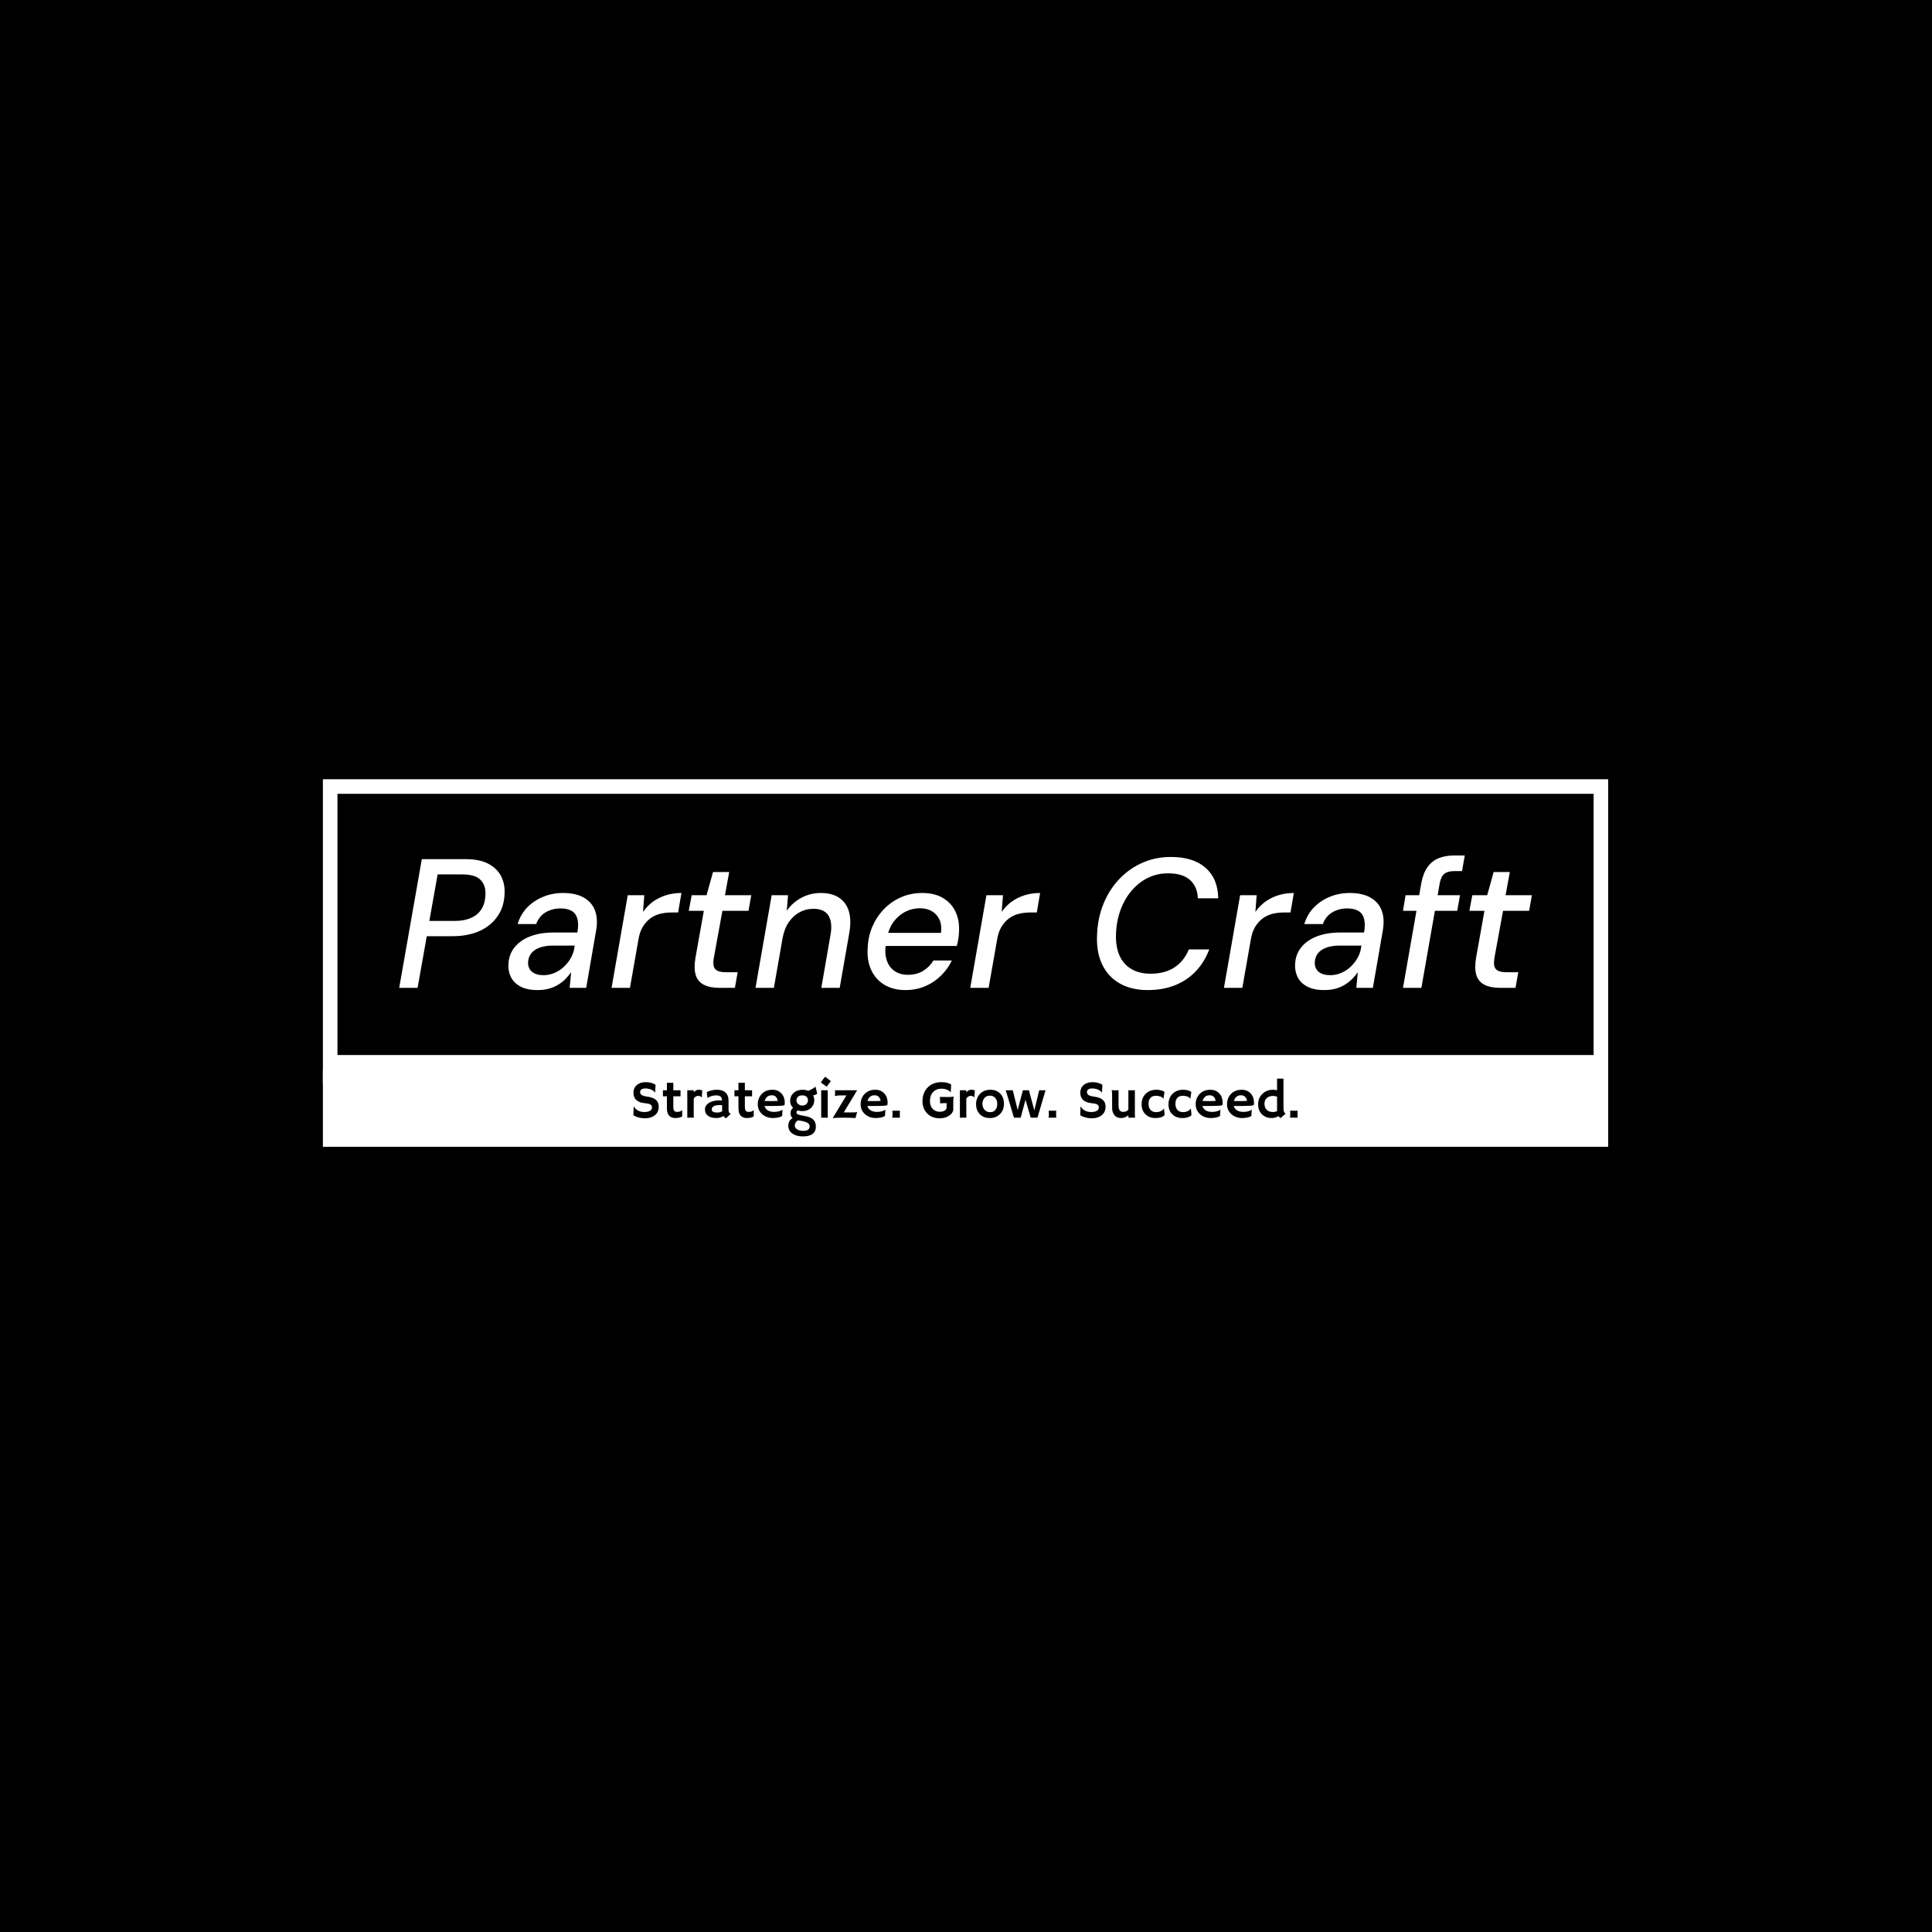 <svg xmlns="http://www.w3.org/2000/svg" version="1.1" xmlns:xlink="http://www.w3.org/1999/xlink" xmlns:svgjs="http://svgjs.dev/svgjs" width="1500" height="1500" viewBox="0 0 1500 1500"><rect width="1500" height="1500" fill="#000000"></rect><g transform="matrix(0.667,0,0,0.667,249.394,604.92)"><svg viewBox="0 0 396 115" data-background-color="#ffffff" preserveAspectRatio="xMidYMid meet" height="435" width="1500" xmlns="http://www.w3.org/2000/svg" xmlns:xlink="http://www.w3.org/1999/xlink"><g id="tight-bounds" transform="matrix(1,0,0,1,0.24,0.032)"><svg viewBox="0 0 395.52 113.109" height="113.109" width="395.52"><g><svg viewBox="0 0 395.52 113.109" height="113.109" width="395.52"><g><svg viewBox="0 0 395.52 113.109" height="113.109" width="395.52"><g id="textblocktransform"><svg viewBox="0 0 395.52 113.109" height="113.109" width="395.52" id="textblock"><g><rect width="395.52" height="89.341" fill="none" stroke-width="8.962" stroke="#ffffff" data-fill-palette-color="none" data-stroke-palette-color="tertiary"></rect><rect width="395.52" height="25.596" y="89.341" fill="#ffffff" data-fill-palette-color="tertiary"></rect></g><g><svg viewBox="0 0 395.52 88.341" height="88.341" width="395.52"><g transform="matrix(1,0,0,1,23.462,23.462)"><svg width="348.597" viewBox="1.45 -36 308.02 36.6" height="41.417" data-palette-color="#000000"><path d="M6.45 0L1.45 0 7.6-35 19.6-35Q23.35-35 25.73-33.73 28.1-32.45 29.18-30.33 30.25-28.2 30.1-25.6L30.1-25.6Q30-22.1 28.2-19.48 26.4-16.85 23.28-15.45 20.15-14.05 15.9-14.05L15.9-14.05 8.95-14.05 6.45 0ZM11.9-30.85L9.65-18.2 16.45-18.2Q20.45-18.2 22.63-20.03 24.8-21.85 24.9-25.35L24.9-25.35Q25.05-27.8 23.6-29.33 22.15-30.85 18.65-30.85L18.65-30.85 11.9-30.85ZM39.1 0.6L39.1 0.6Q36.25 0.6 34.45-0.35 32.65-1.3 31.85-2.9 31.05-4.5 31.15-6.4L31.15-6.4Q31.25-9.05 32.8-11 34.35-12.95 37.07-14 39.8-15.05 43.4-15.05L43.4-15.05 49.9-15.05Q50.3-17.25 49.92-18.73 49.55-20.2 48.4-20.9 47.25-21.6 45.3-21.6L45.3-21.6Q43.05-21.6 41.25-20.53 39.45-19.45 38.7-17.35L38.7-17.35 33.65-17.35Q34.45-20 36.27-21.88 38.1-23.75 40.62-24.78 43.15-25.8 46-25.8L46-25.8Q49.45-25.8 51.65-24.55 53.85-23.3 54.7-21.03 55.55-18.75 55-15.6L55-15.6 52.3 0 47.8 0 48.2-4.25 48.2-4.25Q47.5-3.25 46.6-2.35 45.7-1.45 44.55-0.78 43.4-0.1 42.05 0.25 40.7 0.6 39.1 0.6ZM40.7-3.45L40.7-3.45Q42.3-3.45 43.77-4.1 45.25-4.75 46.4-5.88 47.55-7 48.27-8.4 49-9.8 49.15-11.35L49.15-11.35 49.2-11.5 43.25-11.5Q41.2-11.5 39.67-10.95 38.15-10.4 37.35-9.38 36.55-8.35 36.5-6.95L36.5-6.95Q36.45-5.3 37.55-4.38 38.65-3.45 40.7-3.45ZM64.2 0L59.2 0 63.6-25.2 68.1-25.2 67.75-20.65 67.75-20.65Q68.9-22.3 70.45-23.43 72-24.55 73.97-25.18 75.95-25.8 78.2-25.8L78.2-25.8 77.3-20.5 75.55-20.5Q73.9-20.5 72.45-20.15 71-19.8 69.8-18.93 68.6-18.05 67.72-16.65 66.85-15.25 66.5-13.1L66.5-13.1 64.2 0ZM92.74 0L88.59 0Q85.94 0 84.29-0.85 82.64-1.7 82.09-3.48 81.54-5.25 81.99-8.05L81.99-8.05 84.29-20.95 80.19-20.95 80.99-25.2 85.04-25.2 86.79-31.5 91.19-31.5 90.04-25.2 97.19-25.2 96.44-20.95 89.34-20.95 86.99-8.05Q86.64-5.85 87.44-5.05 88.24-4.25 90.24-4.25L90.24-4.25 93.49-4.25 92.74 0ZM103.34 0L98.34 0 102.74-25.2 107.19-25.2 106.84-20.95 106.84-20.95Q108.39-23.2 110.82-24.5 113.24-25.8 116.09-25.8L116.09-25.8Q119.24-25.8 121.17-24.45 123.09-23.1 123.77-20.68 124.44-18.25 123.84-14.9L123.84-14.9 121.24 0 116.24 0 118.74-14.4Q119.34-17.8 118.19-19.65 117.04-21.5 114.04-21.5L114.04-21.5Q112.09-21.5 110.39-20.6 108.69-19.7 107.47-17.98 106.24-16.25 105.74-13.7L105.74-13.7 103.34 0ZM139.09 0.6L139.09 0.6Q135.84 0.6 133.46-0.8 131.09-2.2 129.86-4.75 128.64-7.3 128.84-10.7L128.84-10.7Q128.94-13.9 130.11-16.63 131.29-19.35 133.26-21.4 135.24-23.45 137.89-24.63 140.54-25.8 143.69-25.8L143.69-25.8Q147.09-25.8 149.39-24.4 151.69-23 152.76-20.65 153.84-18.3 153.69-15.4L153.69-15.4Q153.69-14.5 153.51-13.4 153.34-12.3 153.09-11.4L153.09-11.4 132.54-11.4 133.14-14.95 148.79-14.95Q149.04-17.1 148.36-18.57 147.69-20.05 146.31-20.85 144.94-21.65 143.04-21.65L143.04-21.65Q140.99-21.65 139.14-20.73 137.29-19.8 135.94-18.03 134.59-16.25 134.09-13.55L134.09-13.55 133.84-12.15Q133.39-9.6 133.99-7.65 134.59-5.7 136.09-4.63 137.59-3.55 139.79-3.55L139.79-3.55Q142.19-3.55 143.94-4.63 145.69-5.7 146.74-7.45L146.74-7.45 151.74-7.45Q150.64-5.15 148.79-3.33 146.94-1.5 144.49-0.45 142.04 0.6 139.09 0.6ZM161.74 0L156.74 0 161.14-25.2 165.64-25.2 165.29-20.65 165.29-20.65Q166.44-22.3 167.99-23.43 169.54-24.55 171.51-25.18 173.49-25.8 175.74-25.8L175.74-25.8 174.84-20.5 173.09-20.5Q171.44-20.5 169.99-20.15 168.54-19.8 167.34-18.93 166.14-18.05 165.26-16.65 164.39-15.25 164.04-13.1L164.04-13.1 161.74 0ZM205.03 0.6L205.03 0.6Q200.43 0.6 197.26-1.28 194.08-3.15 192.53-6.55 190.98-9.95 191.23-14.45L191.23-14.45Q191.38-18.95 192.96-22.83 194.53-26.7 197.26-29.58 199.98-32.45 203.56-34.02 207.13-35.6 211.28-35.6L211.28-35.6Q217.38-35.6 220.73-32.65 224.08-29.7 224.18-24.35L224.18-24.35 218.63-24.35Q218.53-27.5 216.51-29.33 214.48-31.15 210.53-31.15L210.53-31.15Q207.58-31.15 205.08-29.93 202.58-28.7 200.68-26.5 198.78-24.3 197.66-21.33 196.53-18.35 196.38-14.8L196.38-14.8Q196.23-11.35 197.28-8.9 198.33-6.45 200.51-5.15 202.68-3.85 205.78-3.85L205.78-3.85Q209.73-3.85 212.33-5.6 214.93-7.35 216.18-10.45L216.18-10.45 221.73-10.45Q220.43-7 218.06-4.5 215.68-2 212.38-0.7 209.08 0.6 205.03 0.6ZM230.73 0L225.73 0 230.13-25.2 234.63-25.2 234.28-20.65 234.28-20.65Q235.43-22.3 236.98-23.43 238.53-24.55 240.5-25.18 242.48-25.8 244.73-25.8L244.73-25.8 243.83-20.5 242.08-20.5Q240.43-20.5 238.98-20.15 237.53-19.8 236.33-18.93 235.13-18.05 234.25-16.65 233.38-15.25 233.03-13.1L233.03-13.1 230.73 0ZM253.03 0.6L253.03 0.6Q250.18 0.6 248.38-0.35 246.58-1.3 245.78-2.9 244.98-4.5 245.08-6.4L245.08-6.4Q245.18-9.05 246.73-11 248.28-12.95 251-14 253.73-15.05 257.33-15.05L257.33-15.05 263.83-15.05Q264.23-17.25 263.85-18.73 263.48-20.2 262.33-20.9 261.18-21.6 259.23-21.6L259.23-21.6Q256.98-21.6 255.18-20.53 253.38-19.45 252.63-17.35L252.63-17.35 247.58-17.35Q248.38-20 250.2-21.88 252.03-23.75 254.55-24.78 257.08-25.8 259.93-25.8L259.93-25.8Q263.38-25.8 265.58-24.55 267.78-23.3 268.63-21.03 269.48-18.75 268.93-15.6L268.93-15.6 266.23 0 261.73 0 262.13-4.25 262.13-4.25Q261.43-3.25 260.53-2.35 259.63-1.45 258.48-0.78 257.33-0.1 255.98 0.25 254.63 0.6 253.03 0.6ZM254.63-3.45L254.63-3.45Q256.23-3.45 257.7-4.1 259.18-4.75 260.33-5.88 261.48-7 262.2-8.4 262.93-9.8 263.08-11.35L263.08-11.35 263.13-11.5 257.18-11.5Q255.13-11.5 253.6-10.95 252.08-10.4 251.28-9.38 250.48-8.35 250.43-6.95L250.43-6.95Q250.38-5.3 251.48-4.38 252.58-3.45 254.63-3.45ZM279.42 0L274.42 0 279.42-28.6Q279.92-31.2 281.1-32.85 282.27-34.5 284.1-35.25 285.92-36 288.37-36L288.37-36 291.22-36 290.47-31.75 288.37-31.75Q286.57-31.75 285.67-31.03 284.77-30.3 284.42-28.5L284.42-28.5 279.42 0ZM289.17-20.95L274.42-20.95 275.12-25.2 289.92-25.2 289.17-20.95ZM305.02 0L300.87 0Q298.22 0 296.57-0.85 294.92-1.7 294.37-3.48 293.82-5.25 294.27-8.05L294.27-8.05 296.57-20.95 292.47-20.95 293.27-25.2 297.32-25.2 299.07-31.5 303.47-31.5 302.32-25.2 309.47-25.2 308.72-20.95 301.62-20.95 299.27-8.05Q298.92-5.85 299.72-5.05 300.52-4.25 302.52-4.25L302.52-4.25 305.77-4.25 305.02 0Z" opacity="1" transform="matrix(1,0,0,1,0,0)" fill="#ffffff" class="wordmark-text-0" data-fill-palette-color="primary" id="text-0"></path></svg></g></svg></g><g transform="matrix(1,0,0,1,75.544,88.341)"><svg viewBox="0 0 244.431 24.769" height="24.769" width="244.431"><g transform="matrix(1,0,0,1,20,3.2)"><svg width="204.431" viewBox="3.13 -38.16 619.17 55.64" height="18.369" data-palette-color="#ffffff"><path d="M23.8-30.66L23.8-30.66 23.34-23.49 23.17-23.44Q21.36-26.15 17.02-26.95L17.02-26.95Q15.65-27.22 14.39-27.22 13.13-27.22 12.24-27 11.35-26.78 10.72-26.37L10.72-26.37Q9.38-25.49 9.38-24.07L9.38-24.07Q9.38-22.22 10.55-21.29L10.55-21.29Q12.01-20.17 15.41-19.71 18.8-19.26 20.85-18.48 22.9-17.7 24.22-16.5L24.22-16.5Q26.71-14.26 26.71-10.16L26.71-10.16Q26.71-4.79 22.66-1.88L22.66-1.88Q19.19 0.61 13.92 0.61L13.92 0.61Q9.67 0.61 5.52-1L5.52-1Q4.15-1.54 3.13-2.25L3.13-2.25 3.39-10.4 3.49-10.47Q6.52-5.25 13.43-5.25L13.43-5.25Q18.33-5.25 19.92-7.62L19.92-7.62Q20.46-8.42 20.46-9.41 20.46-10.4 20.14-11.05 19.82-11.69 19.09-12.16L19.09-12.16Q17.68-13.09 14.33-13.4 10.99-13.72 8.86-14.6 6.74-15.48 5.47-16.77L5.47-16.77Q3.17-19.12 3.17-23.32L3.17-23.32Q3.17-27.66 6.23-30.35L6.23-30.35Q9.33-33.08 14.59-33.08 19.85-33.08 23.8-30.66ZM44.04-5.37L44.04-5.37Q47.19-5.37 48.36-7.01L48.36-7.01 48.56-7.01 48.63-1.34Q47.43-0.15 44.19 0.24L44.19 0.24Q43.31 0.37 42 0.37 40.7 0.37 39.17-0.12 37.64-0.61 36.57-1.71L36.57-1.71Q34.35-3.98 34.35-8.81L34.35-8.81 34.35-19.9 30.66-19.9Q30.64-20.61 30.64-21.34L30.64-21.34 30.64-25.1Q30.64-25.51 30.66-25.51L30.66-25.51 34.35-25.51 34.35-32.47 40.33-32.47 40.33-25.51 47.04-25.51 47.04-19.9 40.33-19.9 40.33-9.94Q40.33-6.1 42.45-5.57L42.45-5.57Q43.14-5.37 44.04-5.37ZM59.35-17.77L59.35-2.73Q59.35-0.63 59.44 0L59.44 0 53.36 0 53.36-25.51 59.35-25.51 59.35-23.63Q61.42-26 63.7-26 65.99-26 67.3-25.44L67.3-25.44 66.87-18.87 66.77-18.8Q65.91-20.31 63.23-20.31L63.23-20.31Q62.2-20.31 61.14-19.62 60.08-18.92 59.35-17.77L59.35-17.77ZM87.13-1.51L87.13-1.51Q83.66 0.37 80.85 0.37 78.04 0.37 76.04-0.16 74.04-0.68 72.65-1.71L72.65-1.71Q69.82-3.78 69.82-7.71L69.82-7.71Q69.82-11.23 73.28-13.57L73.28-13.57Q77.04-16.11 83.49-16.11L83.49-16.11 84.47-16.09Q84.76-16.06 85.12-16.05 85.49-16.04 85.78-15.99L85.78-15.99Q85.59-19.9 82.41-20.56L82.41-20.56Q81.36-20.78 80.18-20.78 79-20.78 77.86-20.57 76.73-20.36 75.65-20.02L75.65-20.02Q73.28-19.26 72.26-18.29L72.26-18.29 72.18-18.33 71.45-23.73Q75.77-26 80.9-26L80.9-26Q88.86-26 91.08-20.26L91.08-20.26Q91.79-18.43 91.79-16.14L91.79-16.14 91.79-7.3Q91.79-4.47 93.79-3.44L93.79-3.44 89.37 0.61Q87.98-0.12 87.13-1.51ZM85.81-6.49L85.81-11.6Q85.15-11.72 84.44-11.72L84.44-11.72 83.46-11.72Q78.07-11.72 76.6-9.33L76.6-9.33Q76.16-8.62 76.16-7.84 76.16-7.06 76.45-6.46 76.73-5.86 77.39-5.47L77.39-5.47Q78.65-4.74 81.16-4.74 83.66-4.74 85.83-5.93L85.83-5.93Q85.81-6.2 85.81-6.49L85.81-6.49ZM110.73-5.37L110.73-5.37Q113.88-5.37 115.05-7.01L115.05-7.01 115.25-7.01 115.32-1.34Q114.13-0.15 110.88 0.24L110.88 0.24Q110 0.37 108.69 0.37 107.39 0.37 105.86-0.12 104.34-0.61 103.26-1.71L103.26-1.71Q101.04-3.98 101.04-8.81L101.04-8.81 101.04-19.9 97.35-19.9Q97.33-20.61 97.33-21.34L97.33-21.34 97.33-25.1Q97.33-25.51 97.35-25.51L97.35-25.51 101.04-25.51 101.04-32.47 107.02-32.47 107.02-25.51 113.74-25.51 113.74-19.9 107.02-19.9 107.02-9.94Q107.02-6.1 109.15-5.57L109.15-5.57Q109.83-5.37 110.73-5.37ZM119.05-12.55L119.05-12.55Q119.05-15.41 120.03-17.85 121.01-20.29 122.79-22.12L122.79-22.12Q126.6-26 132.75-26L132.75-26Q137.95-26 141.1-22.56L141.1-22.56Q144.2-19.24 144.2-14.21L144.2-14.21Q144.2-12.28 143.91-11.57L143.91-11.57Q141.47-10.89 133.97-10.89L133.97-10.89 125.38-10.89Q126.01-8.28 128.33-6.82 130.65-5.37 134.36-5.37L134.36-5.37Q138.24-5.37 141.03-6.76L141.03-6.76Q141.76-7.13 142.13-7.45L142.13-7.45Q142.08-6.42 142-5.35L142-5.35 141.74-1.54Q139.88-0.27 135.73 0.22L135.73 0.22Q134.51 0.37 133.39 0.37L133.39 0.37Q127.18 0.37 123.13-3.25L123.13-3.25Q119.05-6.88 119.05-12.55ZM137.71-15.63L137.71-15.63Q136.71-20.87 131.99-20.87L131.99-20.87Q128.28-20.87 126.35-17.68L126.35-17.68Q125.77-16.7 125.45-15.53L125.45-15.53Q126.04-15.5 126.89-15.48L126.89-15.48 128.7-15.48Q129.6-15.45 130.43-15.45L130.43-15.45 131.82-15.45Q133.07-15.45 134.26-15.48L134.26-15.48 136.27-15.55Q137.07-15.58 137.71-15.63ZM156.06-6.79L156.06-6.79Q155.16-5.59 155.16-4.9 155.16-4.2 155.38-3.82 155.6-3.44 156.33-3.1L156.33-3.1Q157.94-2.34 161.63-1.77 165.32-1.2 167.4-0.34 169.49 0.51 170.79 1.76L170.79 1.76Q173.2 4.13 173.2 8.47 173.2 12.82 170.15 15.15 167.1 17.48 161.09 17.48L161.09 17.48Q155.04 17.48 151.33 14.84L151.33 14.84Q147.62 12.21 147.52 7.84L147.52 7.84Q147.37 2.76 151.5 0.49L151.5 0.49Q150.38-0.44 150-1.7 149.62-2.95 149.62-4.57L149.62-4.57Q149.62-7.28 151.99-9.16L151.99-9.16Q149.23-11.77 149.23-15.65L149.23-15.65Q149.23-20 152.35-22.92L152.35-22.92Q155.65-26 160.9-26L160.9-26Q163.66-26 166.07-24.98L166.07-24.98Q169.25-26.32 170.74-27.33 172.23-28.34 172.64-28.81L172.64-28.81 172.79-28.78Q173.01-28.2 173.3-27.12L173.3-27.12 173.74-25.37Q174.33-23.19 174.45-22.39L174.45-22.39Q173.37-21.22 170.66-20.73L170.66-20.73Q171.71-18.7 171.71-16.43 171.71-14.16 170.93-12.32 170.15-10.47 168.71-9.08L168.71-9.08Q165.51-6.08 160.56-6.08L160.56-6.08Q158.14-6.08 156.06-6.79ZM155.43-17.77L155.43-17.77Q155.09-16.89 155.09-15.99 155.09-15.09 155.47-14.26 155.84-13.43 156.58-12.77L156.58-12.77Q158.21-11.3 160.85-11.3L160.85-11.3Q162.85-11.3 164.32-12.65L164.32-12.65Q165.85-14.11 165.85-16.17 165.85-18.24 164.46-19.51 163.07-20.78 160.63-20.78L160.63-20.78Q156.6-20.78 155.43-17.77ZM161.41 12.3L161.41 12.3Q167.42 12.3 167.42 8.11L167.42 8.11Q167.42 6.1 165.46 4.88L165.46 4.88Q163.27 3.49 157.92 2.71L157.92 2.71 156.65 2.49Q155.04 3.34 154.28 4.69 153.53 6.03 153.54 7.24 153.55 8.45 154.11 9.33 154.67 10.21 155.67 10.86L155.67 10.86Q157.9 12.3 161.41 12.3ZM183.33-28.83L177.84-32.79Q179.79-35.84 181.92-38.16L181.92-38.16 187.17-34.03Q186.12-32.74 185.21-31.49L185.21-31.49Q185.21-31.49 183.33-28.83L183.33-28.83ZM184.26-25.51L184.26-2.73Q184.26-0.63 184.36 0L184.36 0 178.16 0 178.16-25.51 184.26-25.51ZM191.09-23.05L191.09-24.37 191.04-25.51 211.67-25.51 199.22-4.88 208.82-4.88Q210.97-4.88 211.72-5.49L211.72-5.49 210.11 0.37Q209.04 0.29 207.52 0.24L207.52 0.24 204.5 0.1Q201.69 0 199.2 0L199.2 0Q193.68 0 188.92 0.37L188.92 0.37 201.69-20.73 195.63-20.73Q192.8-20.73 191-20.09L191-20.09Q191.09-22 191.09-23.05L191.09-23.05ZM214.92-12.55L214.92-12.55Q214.92-15.41 215.9-17.85 216.87-20.29 218.65-22.12L218.65-22.12Q222.46-26 228.62-26L228.62-26Q233.82-26 236.96-22.56L236.96-22.56Q240.07-19.24 240.07-14.21L240.07-14.21Q240.07-12.28 239.77-11.57L239.77-11.57Q237.33-10.89 229.84-10.89L229.84-10.89 221.24-10.89Q221.88-8.28 224.2-6.82 226.52-5.37 230.23-5.37L230.23-5.37Q234.11-5.37 236.89-6.76L236.89-6.76Q237.62-7.13 237.99-7.45L237.99-7.45Q237.94-6.42 237.87-5.35L237.87-5.35 237.6-1.54Q235.74-0.27 231.59 0.22L231.59 0.22Q230.37 0.37 229.25 0.37L229.25 0.37Q223.05 0.37 219-3.25L219-3.25Q214.92-6.88 214.92-12.55ZM233.57-15.63L233.57-15.63Q232.57-20.87 227.86-20.87L227.86-20.87Q224.15-20.87 222.22-17.68L222.22-17.68Q221.63-16.7 221.32-15.53L221.32-15.53Q221.9-15.5 222.76-15.48L222.76-15.48 224.56-15.48Q225.47-15.45 226.3-15.45L226.3-15.45 227.69-15.45Q228.93-15.45 230.13-15.48L230.13-15.48 232.13-15.55Q232.94-15.58 233.57-15.63ZM251.56 0L244.43 0Q244.65-1.49 244.65-2.64 244.65-3.78 244.64-4.21 244.63-4.64 244.6-5.05 244.58-5.47 244.56-5.83L244.56-5.83 244.48-6.45 251.56-6.45Q251.49-5.52 251.49-4.93L251.49-4.93 251.44-3.91Q251.44-3.44 251.44-2.16 251.44-0.88 251.56 0L251.56 0ZM301.68-19.63L301.75-19.58Q301.29-18.75 301.29-15.6L301.29-15.6 301.29-8.03Q301.29-4.59 297.72-2.05L297.72-2.05Q294.04 0.61 288.69 0.61L288.69 0.61Q281.27 0.61 276.85-4.05L276.85-4.05Q272.58-8.5 272.58-15.38L272.58-15.38Q272.58-22.71 276.92-27.59L276.92-27.59Q281.78-33.08 290.3-33.08L290.3-33.08Q295.99-33.08 299.31-30.88L299.31-30.88 298.92-23.68 298.72-23.63Q297.87-25.12 295.36-26.07L295.36-26.07Q292.96-26.98 290.34-26.98 287.71-26.98 285.75-26.15 283.78-25.32 282.42-23.78L282.42-23.78Q279.54-20.63 279.54-15.45L279.54-15.45Q279.54-10.94 282.07-8.2L282.07-8.2Q284.61-5.49 288.62-5.49L288.62-5.49Q293.04-5.49 294.57-7.79L294.57-7.79Q295.06-8.52 295.06-9.45L295.06-9.45 295.06-13.5 291.91-13.5Q289.37-13.5 289.15-13.06L289.15-13.06 289.08-13.09 288.86-19.46Q289.55-19.26 294.4-19.26L294.4-19.26 297.28-19.26Q299.97-19.26 301.68-19.63L301.68-19.63ZM313.44-17.77L313.44-2.73Q313.44-0.63 313.54 0L313.54 0 307.46 0 307.46-25.51 313.44-25.51 313.44-23.63Q315.52-26 317.8-26 320.08-26 321.4-25.44L321.4-25.44 320.96-18.87 320.87-18.8Q320.01-20.31 317.33-20.31L317.33-20.31Q316.3-20.31 315.24-19.62 314.18-18.92 313.44-17.77L313.44-17.77ZM322.52-12.62L322.52-12.62Q322.52-15.31 323.44-17.76 324.35-20.21 326.06-22.05L326.06-22.05Q329.8-26 335.76-26L335.76-26Q341.69-26 345.18-22.27L345.18-22.27Q348.52-18.7 348.52-13.01L348.52-13.01Q348.52-7.32 345.08-3.59L345.08-3.59Q341.44 0.37 335.44 0.37L335.44 0.37Q329.24 0.37 325.72-3.52L325.72-3.52Q322.52-7.06 322.52-12.62ZM328.46-12.77L328.46-12.77Q328.46-11.23 328.97-9.79 329.48-8.35 330.43-7.32L330.43-7.32Q332.46-5.1 335.76-5.1L335.76-5.1Q338.81-5.1 340.57-7.28L340.57-7.28Q342.27-9.38 342.27-12.74L342.27-12.74Q342.27-16.16 340.52-18.26L340.52-18.26Q338.64-20.51 335.37-20.51L335.37-20.51Q332.05-20.51 330.17-18.12L330.17-18.12Q328.46-15.92 328.46-12.77ZM357.85 0L350.18-25.51 356.75-25.51 361.29-7.18 366.17-25.51 371.79-25.51 376.84-6.79 381.38-25.51 387.29-25.51 379.77 0 373.45 0 368.61-16.72 364.12 0 357.85 0ZM397.27 0L390.15 0Q390.37-1.49 390.37-2.64 390.37-3.78 390.35-4.21 390.34-4.64 390.32-5.05 390.29-5.47 390.27-5.83L390.27-5.83 390.19-6.45 397.27-6.45Q397.2-5.52 397.2-4.93L397.2-4.93 397.15-3.91Q397.15-3.44 397.15-2.16 397.15-0.88 397.27 0L397.27 0ZM440.31-30.66L440.31-30.66 439.85-23.49 439.68-23.44Q437.87-26.15 433.52-26.95L433.52-26.95Q432.16-27.22 430.9-27.22 429.64-27.22 428.75-27 427.86-26.78 427.23-26.37L427.23-26.37Q425.88-25.49 425.88-24.07L425.88-24.07Q425.88-22.22 427.05-21.29L427.05-21.29Q428.52-20.17 431.91-19.71 435.31-19.26 437.36-18.48 439.41-17.7 440.73-16.5L440.73-16.5Q443.22-14.26 443.22-10.16L443.22-10.16Q443.22-4.79 439.16-1.88L439.16-1.88Q435.7 0.61 430.42 0.61L430.42 0.61Q426.18 0.61 422.03-1L422.03-1Q420.66-1.54 419.63-2.25L419.63-2.25 419.9-10.4 420-10.47Q423.03-5.25 429.94-5.25L429.94-5.25Q434.84-5.25 436.43-7.62L436.43-7.62Q436.97-8.42 436.97-9.41 436.97-10.4 436.65-11.05 436.33-11.69 435.6-12.16L435.6-12.16Q434.18-13.09 430.84-13.4 427.49-13.72 425.37-14.6 423.25-15.48 421.98-16.77L421.98-16.77Q419.68-19.12 419.68-23.32L419.68-23.32Q419.68-27.66 422.73-30.35L422.73-30.35Q425.83-33.08 431.1-33.08 436.36-33.08 440.31-30.66ZM464.5 0L464.5-2.22Q461.38 0.37 457.69 0.37L457.69 0.37Q453.74 0.37 451.49-2.29L451.49-2.29Q449.34-4.88 449.34-9.4L449.34-9.4 449.34-19.09Q449.34-23.97 449.13-24.69 448.93-25.42 448.83-25.61L448.83-25.61Q449.95-25.51 451.17-25.51L451.17-25.51 453.2-25.51Q454.01-25.51 455.32-25.59L455.32-25.59 455.32-11.45Q455.32-6.42 458.06-5.62L458.06-5.62Q458.89-5.37 459.86-5.37L459.86-5.37Q462.75-5.37 464.5-7.47L464.5-7.47 464.5-25.51 470.56-25.51 470.56-3.13Q470.56-0.98 470.75 0L470.75 0 464.5 0ZM497.73-8.33L498.29-2.37Q495.56 0.37 489.72 0.37L489.72 0.37Q484.06 0.37 480.47-3.08L480.47-3.08Q476.83-6.57 476.83-12.35L476.83-12.35Q476.83-18.24 480.42-22.02L480.42-22.02Q484.23-26 490.6-26L490.6-26Q495.12-26 498.17-24.02L498.17-24.02 497.19-17.77 497.02-17.8Q495.85-19.21 494.55-19.65L494.55-19.65Q492.45-20.39 490.36-20.39 488.26-20.39 487.06-19.85 485.86-19.31 485.01-18.36L485.01-18.36Q483.3-16.41 483.3-13.18L483.3-13.18Q483.3-7.47 487.25-5.71L487.25-5.71Q488.62-5.13 490.15-5.13 491.67-5.13 492.81-5.4 493.94-5.66 494.87-6.13L494.87-6.13Q496.85-7.1 497.56-8.4L497.56-8.4 497.73-8.33ZM522.77-8.33L523.34-2.37Q520.6 0.37 514.77 0.37L514.77 0.37Q509.1 0.37 505.51-3.08L505.51-3.08Q501.88-6.57 501.88-12.35L501.88-12.35Q501.88-18.24 505.47-22.02L505.47-22.02Q509.27-26 515.65-26L515.65-26Q520.16-26 523.21-24.02L523.21-24.02 522.24-17.77 522.07-17.8Q520.89-19.21 519.6-19.65L519.6-19.65Q517.5-20.39 515.4-20.39 513.3-20.39 512.11-19.85 510.91-19.31 510.05-18.36L510.05-18.36Q508.35-16.41 508.35-13.18L508.35-13.18Q508.35-7.47 512.3-5.71L512.3-5.71Q513.67-5.13 515.19-5.13 516.72-5.13 517.86-5.4 518.99-5.66 519.92-6.13L519.92-6.13Q521.9-7.1 522.6-8.4L522.6-8.4 522.77-8.33ZM527.22-12.55L527.22-12.55Q527.22-15.41 528.19-17.85 529.17-20.29 530.95-22.12L530.95-22.12Q534.76-26 540.91-26L540.91-26Q546.11-26 549.26-22.56L549.26-22.56Q552.36-19.24 552.36-14.21L552.36-14.21Q552.36-12.28 552.07-11.57L552.07-11.57Q549.63-10.89 542.13-10.89L542.13-10.89 533.54-10.89Q534.17-8.28 536.49-6.82 538.81-5.37 542.52-5.37L542.52-5.37Q546.4-5.37 549.19-6.76L549.19-6.76Q549.92-7.13 550.29-7.45L550.29-7.45Q550.24-6.42 550.16-5.35L550.16-5.35 549.9-1.54Q548.04-0.27 543.89 0.22L543.89 0.22Q542.67 0.37 541.55 0.37L541.55 0.37Q535.35 0.37 531.29-3.25L531.29-3.25Q527.22-6.88 527.22-12.55ZM545.87-15.63L545.87-15.63Q544.87-20.87 540.15-20.87L540.15-20.87Q536.44-20.87 534.52-17.68L534.52-17.68Q533.93-16.7 533.61-15.53L533.61-15.53Q534.2-15.5 535.05-15.48L535.05-15.48 536.86-15.48Q537.76-15.45 538.59-15.45L538.59-15.45 539.98-15.45Q541.23-15.45 542.43-15.48L542.43-15.48 544.43-15.55Q545.23-15.58 545.87-15.63ZM556.44-12.55L556.44-12.55Q556.44-15.41 557.41-17.85 558.39-20.29 560.17-22.12L560.17-22.12Q563.98-26 570.13-26L570.13-26Q575.33-26 578.48-22.56L578.48-22.56Q581.58-19.24 581.58-14.21L581.58-14.21Q581.58-12.28 581.29-11.57L581.29-11.57Q578.85-10.89 571.35-10.89L571.35-10.89 562.76-10.89Q563.39-8.28 565.71-6.82 568.03-5.37 571.74-5.37L571.74-5.37Q575.63-5.37 578.41-6.76L578.41-6.76Q579.14-7.13 579.51-7.45L579.51-7.45Q579.46-6.42 579.39-5.35L579.39-5.35 579.12-1.54Q577.26-0.27 573.11 0.22L573.11 0.22Q571.89 0.37 570.77 0.37L570.77 0.37Q564.57 0.37 560.51-3.25L560.51-3.25Q556.44-6.88 556.44-12.55ZM575.09-15.63L575.09-15.63Q574.09-20.87 569.38-20.87L569.38-20.87Q565.67-20.87 563.74-17.68L563.74-17.68Q563.15-16.7 562.83-15.53L562.83-15.53Q563.42-15.5 564.27-15.48L564.27-15.48 566.08-15.48Q566.98-15.45 567.81-15.45L567.81-15.45 569.21-15.45Q570.45-15.45 571.65-15.48L571.65-15.48 573.65-15.55Q574.45-15.58 575.09-15.63ZM604.38-1.37L604.38-1.37Q601.28 0.37 598.18 0.37 595.08 0.37 592.76-0.61 590.44-1.59 588.81-3.3L588.81-3.3Q585.44-6.81 585.44-12.43L585.44-12.43Q585.44-18.24 589.34-22.09L589.34-22.09Q593.27-26 599.4-26L599.4-26Q601.28-26 603.09-25.51L603.09-25.51 603.09-36.38 609.07-36.38 609.07-10.28Q609.07-7.03 609.38-6.03 609.68-5.03 610.06-4.57 610.44-4.1 611.02-3.69L611.02-3.69 606.43 0.37Q605.16-0.32 604.38-1.37ZM599.33-5.25L599.33-5.25Q601.38-5.25 603.09-6.03L603.09-6.03 603.09-19.56Q601.38-20.26 599.38-20.26 597.38-20.26 595.95-19.73 594.52-19.19 593.49-18.24L593.49-18.24Q591.35-16.24 591.35-13.04L591.35-13.04Q591.35-9.55 593.3-7.47L593.3-7.47Q595.4-5.25 599.33-5.25ZM622.3 0L615.17 0Q615.39-1.49 615.39-2.64 615.39-3.78 615.38-4.21 615.37-4.64 615.34-5.05 615.32-5.47 615.29-5.83L615.29-5.83 615.22-6.45 622.3-6.45Q622.23-5.52 622.23-4.93L622.23-4.93 622.18-3.91Q622.18-3.44 622.18-2.16 622.18-0.88 622.3 0L622.3 0Z" opacity="1" transform="matrix(1,0,0,1,0,0)" fill="#000000" class="slogan-text-1" data-fill-palette-color="quaternary" id="text-1"></path></svg></g></svg></g></svg></g></svg></g></svg></g><defs></defs></svg><rect width="395.52" height="113.109" fill="none" stroke="none" visibility="hidden"></rect></g></svg></g></svg>